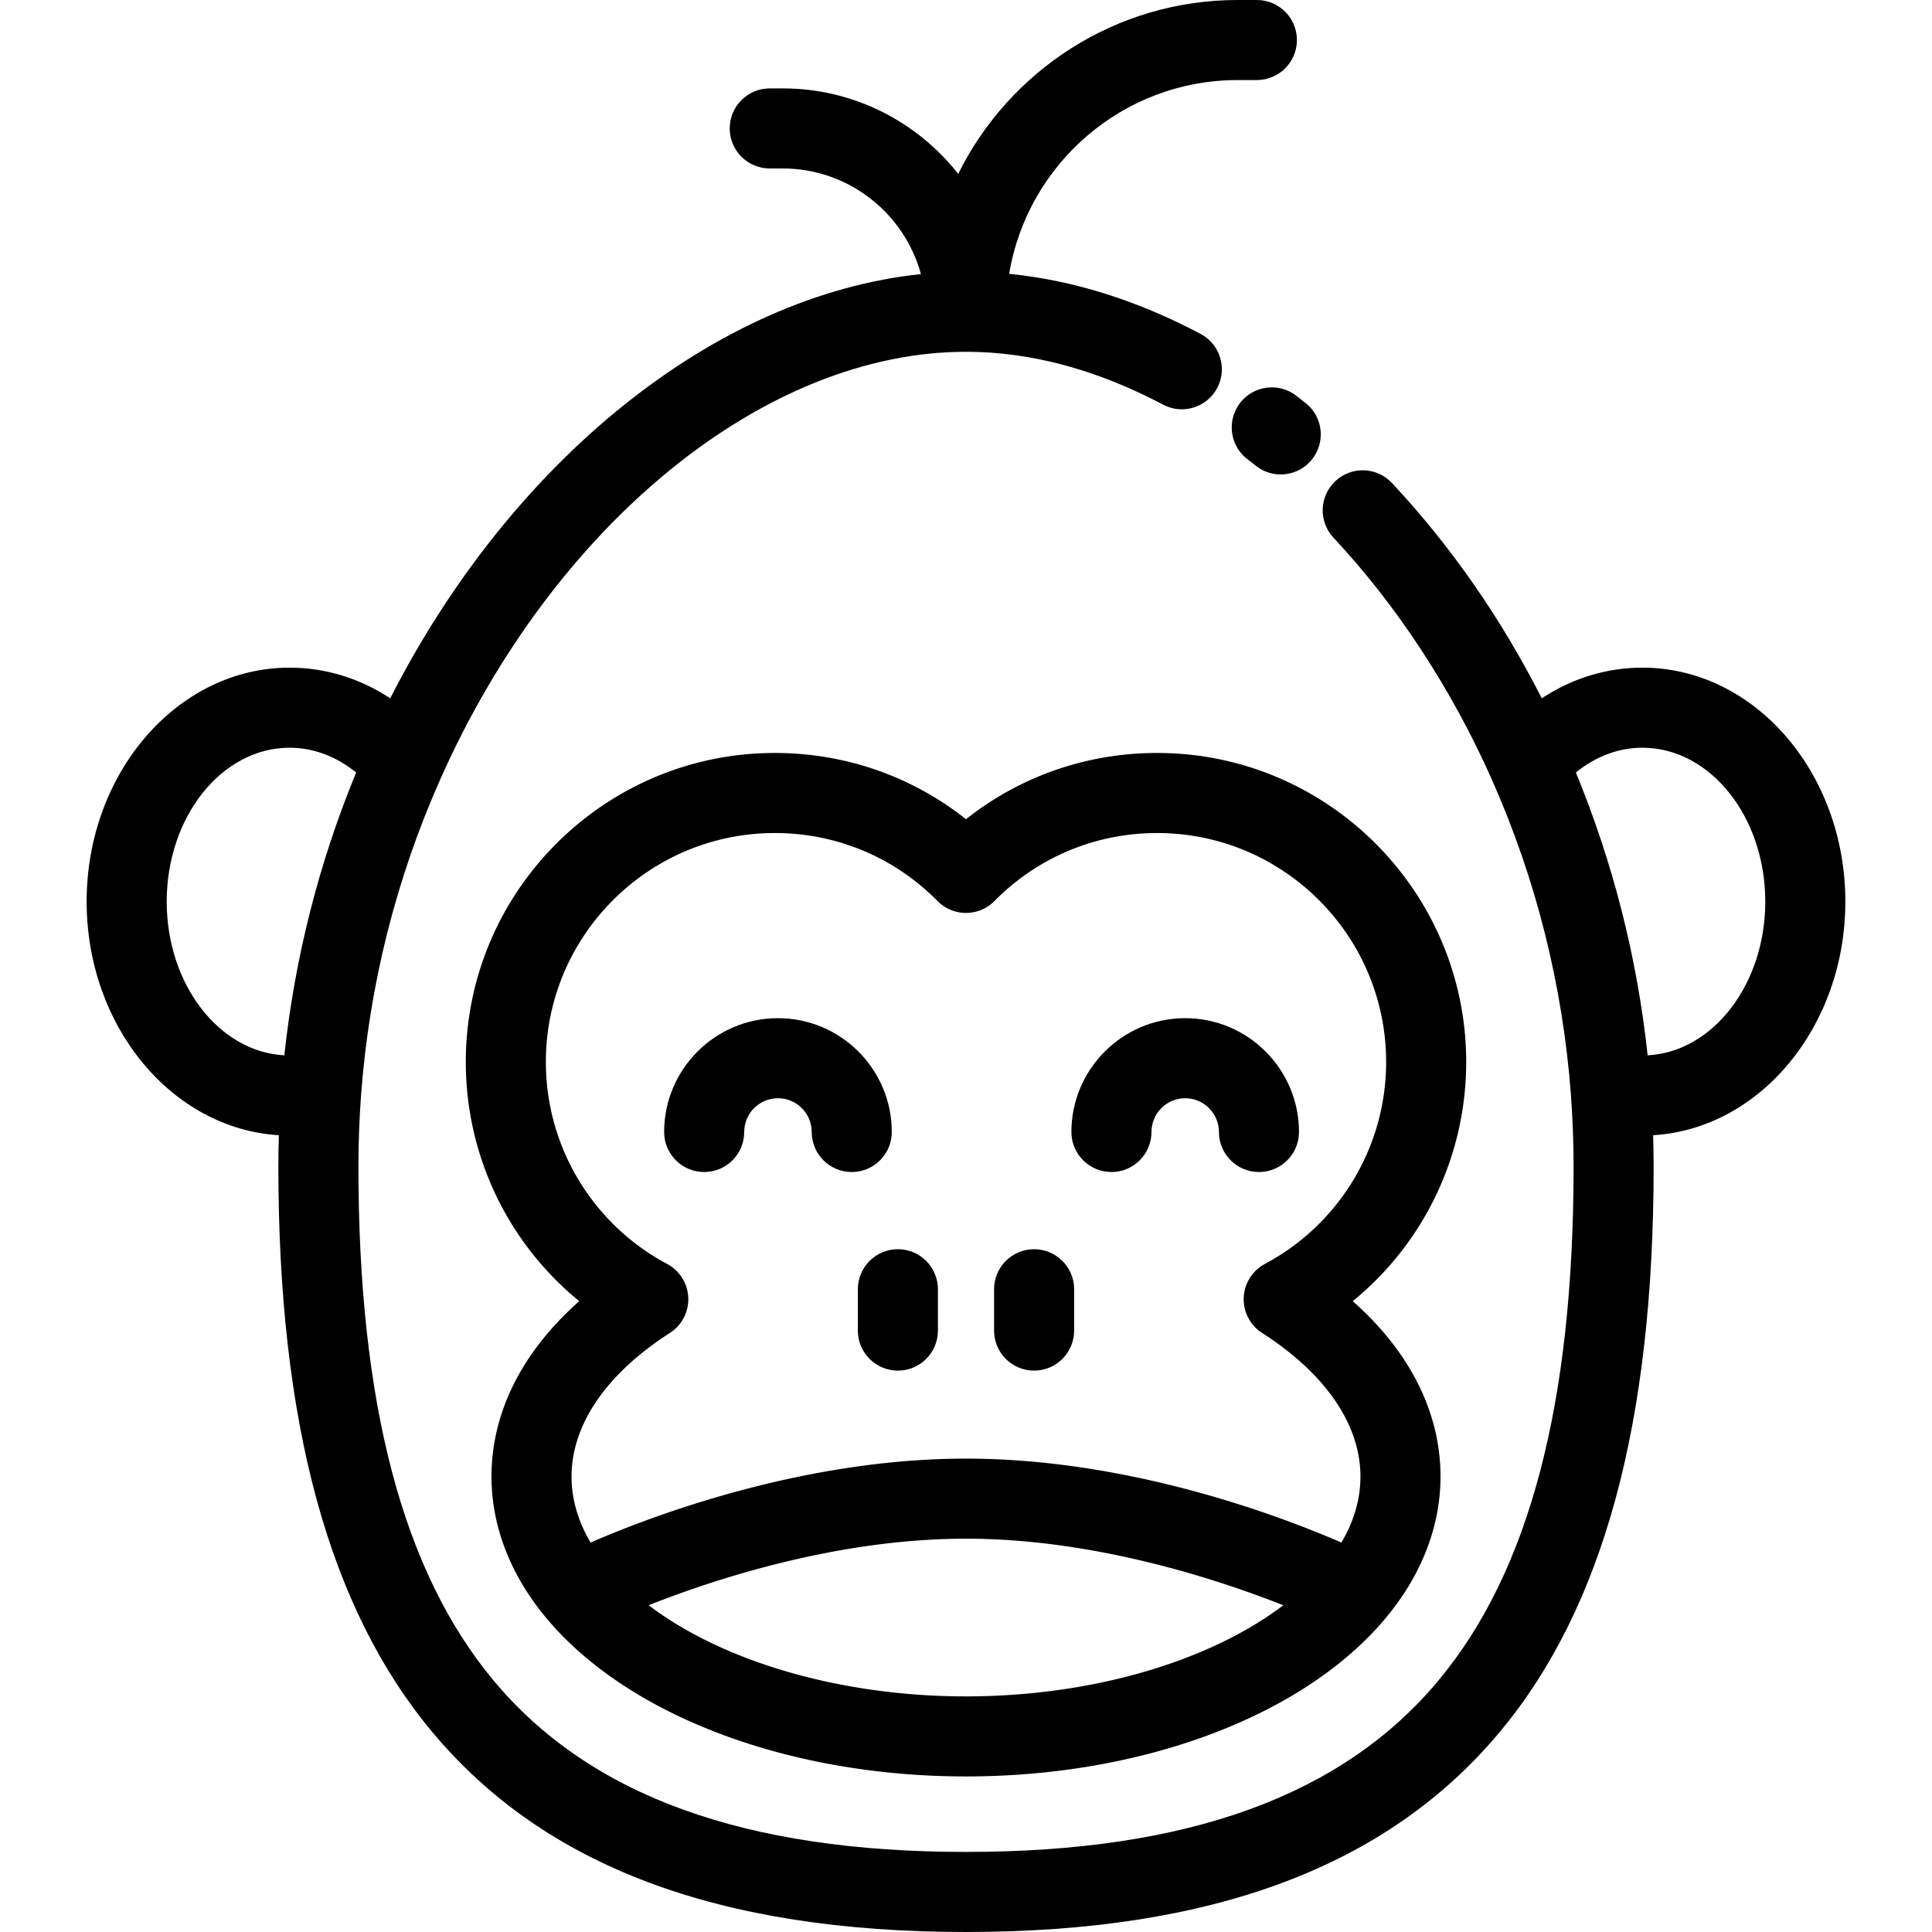 <svg xmlns="http://www.w3.org/2000/svg" viewBox="0 0 512.001 512.001">
  <path d="M489.037 238.936c0-34.187-24.124-61.999-53.778-61.999-9.53 0-18.651 2.831-26.672 8.121-10.808-21.246-24.12-40.399-39.706-57.061-4.003-4.28-10.716-4.503-14.994-.501-4.28 4.003-4.503 10.716-.501 14.994 16.818 17.98 31.326 40.134 41.955 64.066 11.741 26.448 18.797 54.575 20.972 83.583.005.075.008.15.015.225.455 6.289.687 12.59.687 18.732 0 62.798-11.715 107.369-35.814 136.257-25.501 30.57-66.455 45.43-125.202 45.43s-99.701-14.861-125.202-45.43c-24.099-28.888-35.814-73.459-35.814-136.257 0-6.206.236-12.574.699-18.911.002-.031.005-.062.007-.092 2.183-29.022 9.24-57.13 20.978-83.543 30.109-67.782 86.101-113.323 139.331-113.323 17.099 0 34.672 4.712 52.232 14.009 5.18 2.741 11.599.765 14.34-4.413 2.741-5.178.766-11.599-4.412-14.34-16.836-8.911-33.846-14.239-50.716-15.905 4.806-29.095 30.121-51.36 60.552-51.36h5.09c5.859 0 10.609-4.75 10.609-10.609 0-5.858-4.75-10.609-10.609-10.609h-5.09c-32.438 0-60.555 18.805-74.061 46.08-10.846-13.779-27.659-22.653-46.515-22.653h-3.43c-5.859 0-10.609 4.75-10.609 10.609s4.75 10.609 10.609 10.609h3.43c17.485 0 32.24 11.883 36.633 27.995-54.073 5.647-108.291 48.946-140.636 112.421-8.032-5.292-17.154-8.124-26.676-8.124-29.653 0-53.778 27.813-53.778 61.999 0 33.09 22.601 60.205 50.941 61.912-.083 2.767-.136 5.523-.136 8.247 0 67.972 13.326 116.987 40.738 149.849C144.286 494.645 190.569 512 255.999 512s111.713-17.355 141.495-53.056c27.413-32.86 40.738-81.877 40.738-149.849 0-2.723-.053-5.479-.136-8.247 28.341-1.706 50.941-28.823 50.941-61.912zM75.354 279.674c-17.312-.913-31.174-18.833-31.174-40.738 0-22.487 14.607-40.782 32.56-40.782 6.298 0 12.394 2.305 17.642 6.572-9.869 23.932-16.249 49.07-19.028 74.948zm361.292 0c-2.777-25.859-9.155-51.001-19.025-74.95 5.234-4.267 11.33-6.57 17.638-6.57 17.953 0 32.56 18.295 32.56 40.782.001 21.905-13.86 39.824-31.173 40.738z"/>
  <path d="M346.007 106.817a189.986 189.986 0 00-2.502-1.957c-4.643-3.57-11.302-2.701-14.876 1.942-3.572 4.644-2.702 11.305 1.941 14.877.747.575 1.49 1.157 2.232 1.746 1.952 1.552 4.282 2.305 6.595 2.305 3.122 0 6.216-1.373 8.31-4.007 3.649-4.586 2.886-11.26-1.7-14.906zM358.492 344.825c18.844-15.384 30.065-38.514 30.065-63.395 0-45.152-36.734-81.885-81.886-81.885-18.636 0-36.292 6.172-50.671 17.557-14.379-11.385-32.035-17.557-50.671-17.557-45.153 0-81.886 36.734-81.886 81.885 0 24.882 11.221 48.012 30.064 63.394-15.104 13.352-23.258 29.469-23.258 46.469 0 13.319 5.14 26.428 14.859 37.902 21.691 25.649 64.183 41.583 110.894 41.583 46.709 0 89.197-15.93 110.887-41.575 9.725-11.481 14.864-24.589 14.864-37.908-.002-17.002-8.157-33.118-23.261-46.47zM255.999 449.561c-33.198 0-64.42-9.206-84.098-24.157 17.377-6.882 49.99-17.636 84.098-17.636 33.997 0 66.67 10.764 84.086 17.646-19.674 14.944-50.892 24.147-84.086 24.147zm99.488-40.769C339.65 401.905 299.47 386.55 256 386.55c-43.47 0-83.651 15.355-99.487 22.242-3.347-5.671-5.048-11.532-5.048-17.498 0-13.757 9.255-27.269 26.059-38.046 3.169-2.032 5.023-5.591 4.874-9.352-.15-3.761-2.281-7.161-5.601-8.935-19.823-10.591-32.137-31.103-32.137-53.531 0-33.452 27.216-60.668 60.669-60.668 16.329 0 31.645 6.398 43.125 18.018a10.607 10.607 0 007.546 3.152c2.836 0 5.553-1.135 7.546-3.152 11.481-11.619 26.797-18.018 43.125-18.018 33.452 0 60.669 27.216 60.669 60.668 0 22.429-12.313 42.941-32.137 53.531-3.319 1.774-5.452 5.174-5.601 8.935-.15 3.761 1.705 7.32 4.874 9.352 16.804 10.776 26.059 24.289 26.059 38.046-.001 5.968-1.7 11.827-5.048 17.498z"/>
  <path d="M237.951 331.054c-5.859 0-10.609 4.749-10.609 10.609v10.956c0 5.859 4.75 10.609 10.609 10.609s10.609-4.75 10.609-10.609v-10.956c0-5.86-4.75-10.609-10.609-10.609zM274.049 331.054c-5.859 0-10.609 4.749-10.609 10.609v10.956c0 5.859 4.75 10.609 10.609 10.609s10.609-4.75 10.609-10.609v-10.956c0-5.86-4.75-10.609-10.609-10.609zM314.085 269.825c-16.625 0-30.151 13.53-30.151 30.163 0 5.859 4.749 10.609 10.609 10.609 5.859 0 10.609-4.75 10.609-10.609 0-4.932 4.008-8.945 8.934-8.945 4.932 0 8.945 4.012 8.945 8.945 0 5.859 4.75 10.609 10.609 10.609s10.609-4.75 10.609-10.609c-.001-16.632-13.531-30.163-30.164-30.163zM206.169 269.825c-16.631 0-30.163 13.53-30.163 30.163 0 5.859 4.75 10.609 10.609 10.609s10.609-4.75 10.609-10.609c0-4.932 4.012-8.945 8.945-8.945s8.945 4.012 8.945 8.945c0 5.859 4.75 10.609 10.609 10.609s10.609-4.75 10.609-10.609c0-16.632-13.53-30.163-30.163-30.163z"/>
</svg>